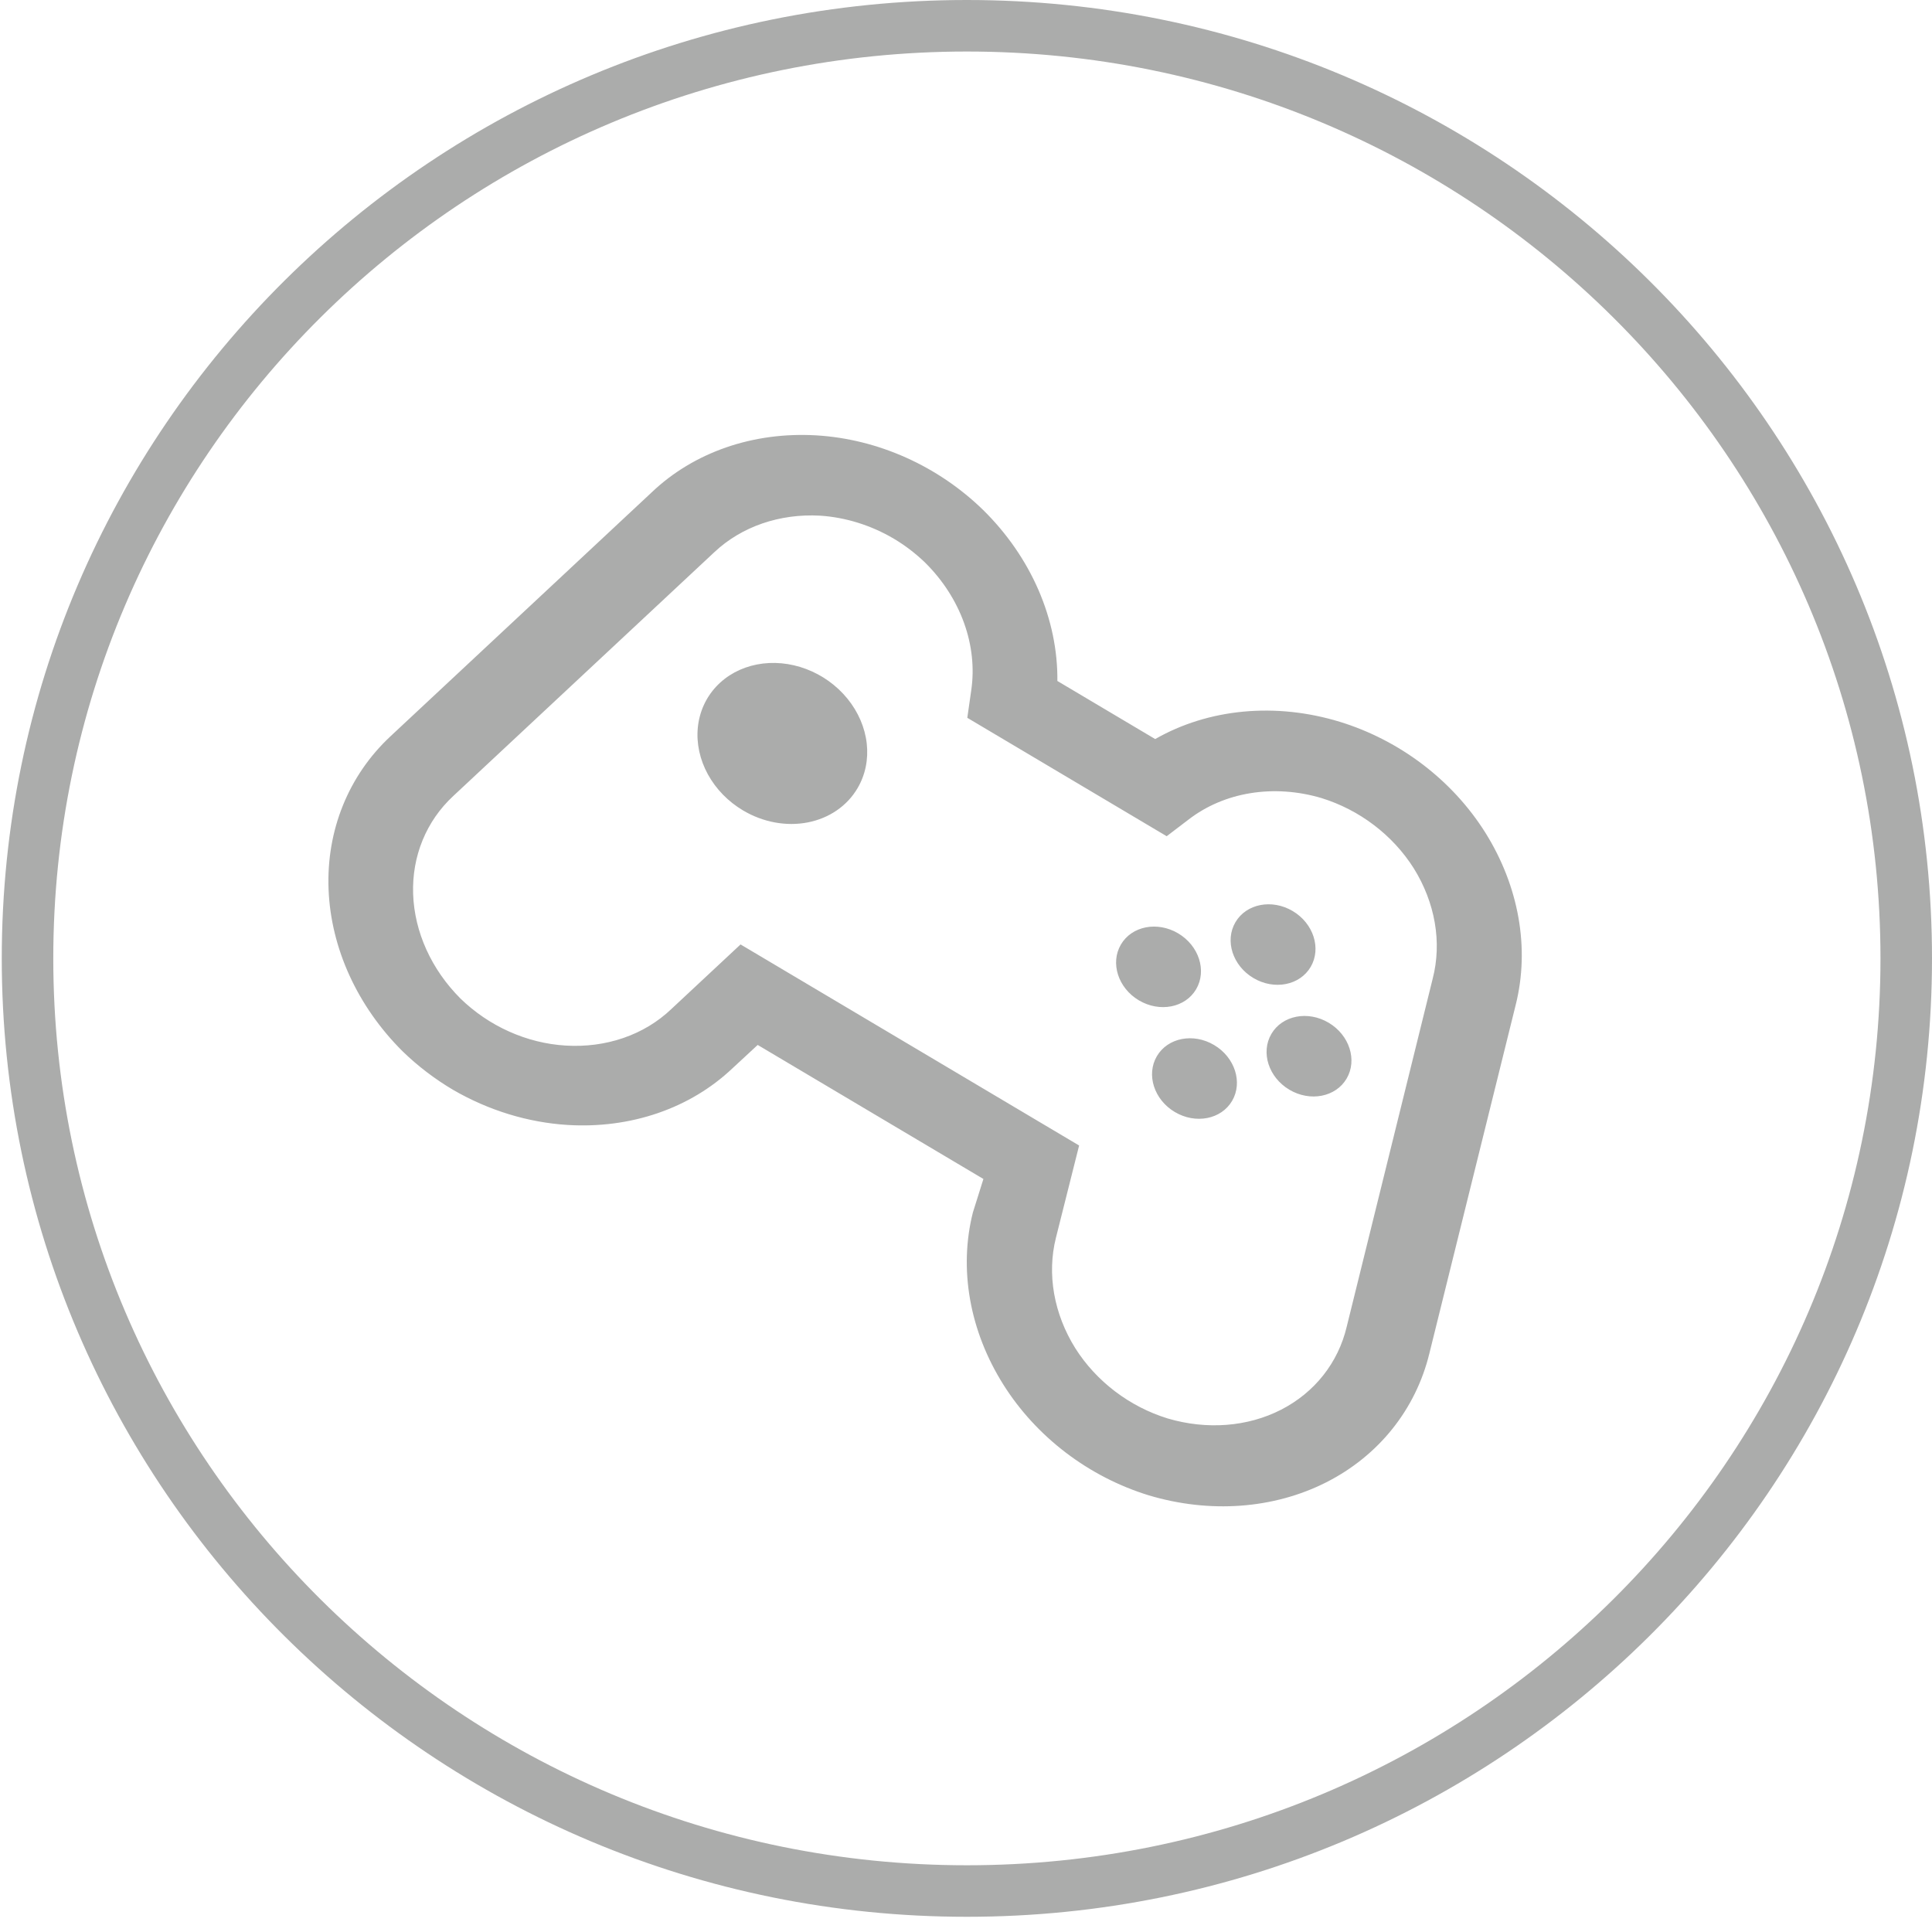 <svg width="375" height="373" viewBox="0 0 375 373" fill="none" xmlns="http://www.w3.org/2000/svg">
<path fill-rule="evenodd" clip-rule="evenodd" d="M187.671 362.039C285.673 362.039 365 283.167 365 186.02C365 88.873 285.673 10 187.671 10C89.668 10 10.342 88.873 10.342 186.02C10.342 283.167 89.668 362.039 187.671 362.039ZM187.671 372.039C291.13 372.039 375 288.756 375 186.02C375 83.284 291.13 0 187.671 0C84.212 0 0.342 83.284 0.342 186.02C0.342 288.756 84.212 372.039 187.671 372.039ZM87.916 211.517C84.362 209.413 81.069 206.898 78.126 204.037C69.369 195.315 64.216 184.032 63.774 172.61C63.332 161.187 67.635 150.536 75.761 142.94L126.48 95.573C130.533 91.708 135.451 88.739 140.944 86.838C146.438 84.937 152.397 84.144 158.471 84.504C164.382 84.859 170.287 86.322 175.842 88.809C181.397 91.295 186.492 94.755 190.832 98.989C195.432 103.514 199.087 108.8 201.567 114.513C204.046 120.225 205.296 126.239 205.236 132.174L224.221 143.448C229.348 140.514 235.185 138.7 241.355 138.123C247.526 137.545 253.895 138.218 260.054 140.097C265.835 141.874 271.308 144.689 276.156 148.381C281.004 152.072 285.131 156.567 288.297 161.603C291.528 166.759 293.713 172.365 294.727 178.098C295.742 183.83 295.565 189.575 294.207 195.003L277.437 262.707C274.781 273.587 267.582 282.573 257.394 287.725C247.207 292.877 234.849 293.781 222.991 290.242C217.209 288.465 211.736 285.649 206.888 281.958C202.04 278.266 197.913 273.772 194.747 268.736C191.504 263.583 189.311 257.976 188.297 252.242C187.282 246.508 187.466 240.761 188.837 235.336L190.879 228.834L147.068 202.817L142.109 207.41C138.052 211.241 133.141 214.181 127.662 216.058C122.183 217.936 116.245 218.715 110.195 218.349C102.475 217.872 94.802 215.519 87.916 211.517ZM173.489 104.556C169.075 101.952 164.143 100.413 159.176 100.088C151.343 99.659 143.982 102.19 138.705 107.127L87.985 154.494C82.732 159.358 79.933 166.198 80.189 173.546C80.445 180.894 83.736 188.162 89.355 193.788C92.094 196.461 95.31 198.646 98.816 200.217C102.323 201.788 106.05 202.713 109.782 202.939C113.666 203.177 117.478 202.677 120.993 201.468C124.509 200.259 127.657 198.366 130.253 195.899L143.741 183.31L209.457 222.336L204.951 240.259C204.078 243.741 203.962 247.428 204.609 251.106C205.256 254.785 206.654 258.383 208.722 261.695C210.737 264.88 213.356 267.722 216.429 270.058C219.502 272.395 222.968 274.179 226.629 275.31C234.239 277.56 242.16 276.949 248.671 273.611C255.182 270.272 259.758 264.475 261.403 257.48L278.097 189.906C278.988 186.437 279.121 182.759 278.486 179.086C277.851 175.414 276.462 171.82 274.399 168.514C272.383 165.328 269.764 162.486 266.691 160.15C263.619 157.814 260.152 156.029 256.492 154.899C251.935 153.55 247.22 153.224 242.738 153.947C238.256 154.669 234.137 156.421 230.721 159.055L226.452 162.305L187.753 139.323L188.517 133.991C189.148 129.698 188.669 125.212 187.119 120.908C185.568 116.603 182.992 112.602 179.603 109.238C177.762 107.451 175.707 105.877 173.489 104.556ZM137.399 150.293C138.962 153.148 141.338 155.587 144.227 157.302C148.1 159.602 152.618 160.438 156.787 159.626C160.956 158.814 164.434 156.421 166.456 152.972C167.965 150.401 168.583 147.378 168.232 144.287C167.881 141.196 166.578 138.175 164.487 135.606C162.395 133.037 159.61 131.036 156.483 129.855C153.356 128.675 150.028 128.368 146.919 128.973C143.81 129.579 141.06 131.07 139.017 133.257C136.975 135.445 135.73 138.231 135.442 141.263C135.154 144.295 135.835 147.438 137.399 150.293ZM243.288 189.833C247.32 192.228 252.297 191.259 254.402 187.669C256.508 184.078 254.946 179.226 250.914 176.831C246.881 174.436 241.905 175.406 239.799 178.996C237.693 182.587 239.255 187.439 243.288 189.833ZM239.151 213.673C237.045 217.264 232.069 218.233 228.036 215.838C224.003 213.443 222.441 208.591 224.547 205.001C226.653 201.41 231.629 200.441 235.662 202.836C239.694 205.231 241.257 210.083 239.151 213.673ZM221.058 194.163C225.091 196.558 230.067 195.589 232.173 191.998C234.279 188.408 232.717 183.556 228.684 181.161C224.651 178.766 219.675 179.735 217.569 183.326C215.463 186.916 217.025 191.769 221.058 194.163ZM261.38 209.343C259.274 212.934 254.298 213.903 250.265 211.508C246.233 209.113 244.671 204.261 246.777 200.671C248.882 197.08 253.859 196.111 257.891 198.506C261.924 200.901 263.486 205.753 261.38 209.343Z" fill="#2E312D" fill-opacity="0.4"/>
</svg>
